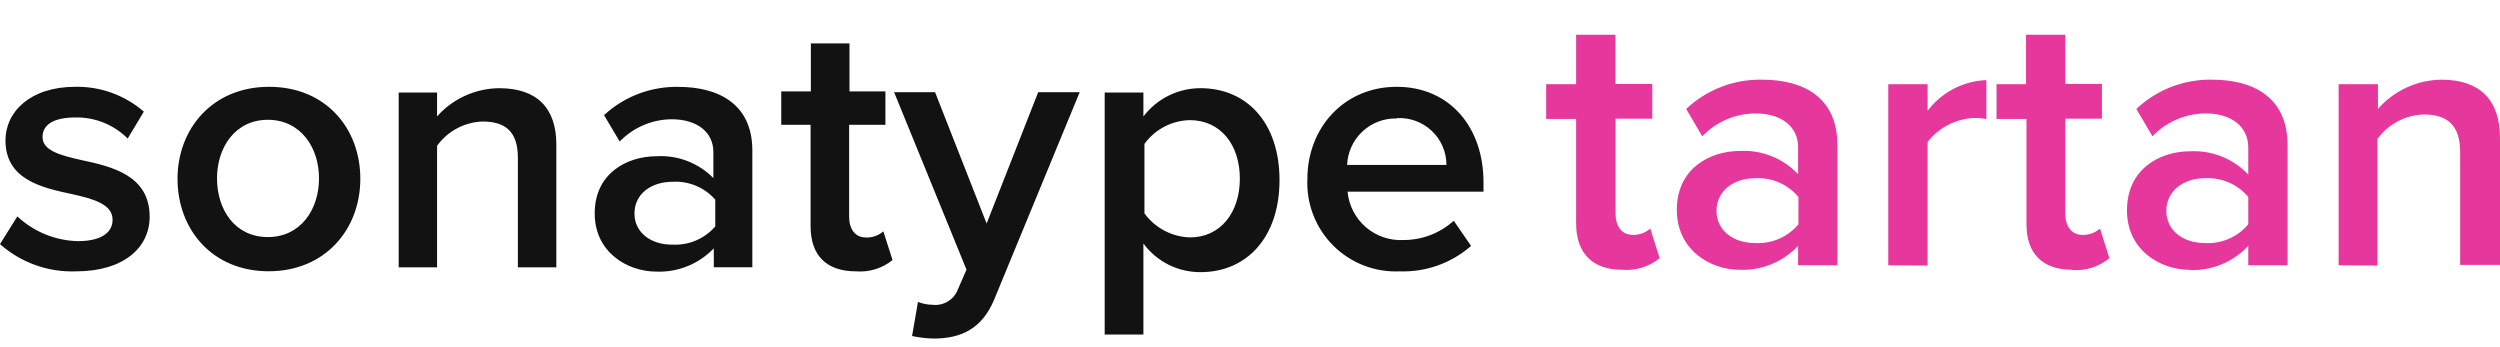 <svg xmlns="http://www.w3.org/2000/svg" width="288" height="40" fill="none" viewBox="0 0 288 40"><path fill="#121212" d="M93.41 5V10.53H90V14.38H93.38V26.07C93.38 29.42 95.2 31.26 98.63 31.26C100.141 31.377 101.64 30.912 102.82 29.96L101.76 26.65C101.209 27.134 100.493 27.388 99.76 27.36C98.49 27.36 97.82 26.36 97.82 24.98V14.38H102V10.53H97.86V5H93.41ZM150.61 20.61C150.545 22.024 150.775 23.436 151.286 24.757C151.796 26.077 152.577 27.277 153.577 28.279C154.577 29.281 155.775 30.063 157.094 30.577C158.414 31.09 159.826 31.323 161.24 31.26C164.256 31.365 167.199 30.317 169.47 28.33L167.47 25.43C165.892 26.859 163.839 27.65 161.71 27.65C160.12 27.742 158.556 27.213 157.349 26.174C156.141 25.134 155.385 23.666 155.24 22.08H170.9V21C170.9 14.63 166.99 10 160.9 10C154.81 10 150.61 14.75 150.61 20.61ZM160.91 13.61C161.645 13.566 162.381 13.673 163.073 13.925C163.764 14.176 164.398 14.566 164.933 15.07C165.469 15.575 165.896 16.184 166.188 16.86C166.479 17.536 166.63 18.264 166.63 19H155.19C155.247 17.535 155.88 16.151 156.951 15.15C158.022 14.148 159.444 13.609 160.91 13.65V13.61ZM69.57 13.24L71.39 16.3C72.169 15.496 73.102 14.855 74.132 14.415C75.162 13.976 76.27 13.746 77.39 13.74C80.23 13.74 82.18 15.17 82.18 17.51V20.51C81.329 19.648 80.303 18.978 79.172 18.545C78.04 18.112 76.829 17.926 75.62 18C72.28 18 68.51 19.93 68.51 24.58C68.51 29.07 72.28 31.29 75.62 31.29C76.849 31.336 78.073 31.121 79.213 30.659C80.352 30.197 81.38 29.499 82.23 28.61V30.79H86.67V17.34C86.67 11.9 82.67 10.01 78.16 10.01C74.981 9.943 71.9 11.116 69.57 13.28V13.24ZM73.09 24.6C73.09 22.37 74.97 20.94 77.49 20.94C78.411 20.888 79.332 21.047 80.183 21.404C81.033 21.761 81.791 22.307 82.4 23V26.08C81.795 26.781 81.039 27.334 80.188 27.698C79.337 28.062 78.414 28.227 77.49 28.18C75 28.22 73.09 26.79 73.09 24.6ZM20.45 20.6C20.45 26.43 24.45 31.25 30.95 31.25C37.45 31.25 41.51 26.43 41.51 20.6C41.51 14.77 37.52 10 31 10C24.48 10 20.45 14.83 20.45 20.61V20.6ZM25 20.54C25 16.96 27.11 13.8 30.86 13.8C34.61 13.8 36.75 16.96 36.75 20.54C36.75 24.12 34.65 27.31 30.86 27.31C27.07 27.31 25 24.16 25 20.54ZM0.63 16.17C0.63 20.7 4.82 21.62 8.33 22.37C10.82 22.92 12.97 23.55 12.97 25.31C12.97 26.82 11.62 27.78 8.97 27.78C6.376 27.718 3.895 26.703 2 24.93L0 28.12C2.403 30.255 5.538 31.379 8.75 31.26C14.24 31.26 17.24 28.53 17.24 24.97C17.24 20.19 12.89 19.19 9.34 18.43C6.93 17.89 4.9 17.34 4.9 15.79C4.9 14.24 6.38 13.53 8.71 13.53C9.822 13.512 10.926 13.718 11.957 14.135C12.988 14.553 13.924 15.173 14.71 15.96L16.57 12.86C14.379 10.96 11.56 9.941 8.66 10C3.51 10 0.63 12.86 0.63 16.17ZM131.72 13.42V10.66H127.26V38.54H131.72V28.05C132.479 29.082 133.472 29.919 134.618 30.493C135.764 31.067 137.029 31.36 138.31 31.35C143.62 31.35 147.4 27.35 147.4 20.74C147.4 14.13 143.62 10.16 138.31 10.16C137.034 10.155 135.774 10.447 134.631 11.013C133.487 11.579 132.491 12.403 131.72 13.42V13.42ZM131.84 24.58V16.58C132.441 15.748 133.228 15.068 134.137 14.592C135.046 14.117 136.054 13.859 137.08 13.84C140.59 13.84 142.83 16.66 142.83 20.58C142.83 24.5 140.59 27.35 137.08 27.35C136.053 27.317 135.048 27.051 134.14 26.571C133.232 26.091 132.445 25.41 131.84 24.58V24.58ZM50.35 13.41V10.66H45.93V30.8H50.35V16.8C50.949 15.964 51.733 15.277 52.639 14.792C53.546 14.306 54.552 14.035 55.58 14C58.06 14 59.66 15 59.66 18.17V30.8H64.09V16.62C64.09 12.5 61.9 10.16 57.52 10.16C56.164 10.17 54.825 10.464 53.59 11.024C52.355 11.584 51.251 12.397 50.35 13.41V13.41ZM119.6 10.62L113.66 25.75L107.72 10.62H103L111.34 31.06L110.34 33.36C110.118 33.933 109.711 34.416 109.185 34.733C108.658 35.05 108.04 35.183 107.43 35.11C106.854 35.106 106.284 34.994 105.75 34.78L105.07 38.71C105.889 38.885 106.723 38.982 107.56 39C110.72 39 113.16 37.87 114.56 34.44L124.38 10.62H119.6Z"/><path fill="#E5379C" d="M186.92 31.08C188.463 31.201 189.993 30.721 191.19 29.74L190.11 26.33C189.56 26.818 188.845 27.079 188.11 27.06C186.82 27.06 186.11 26.06 186.11 24.6V13.67H190.34V9.67H186.1V4H181.57V9.7H178.12V13.7H181.57V25.7C181.57 29.18 183.43 31.08 186.92 31.08ZM200.42 31.08C201.672 31.127 202.92 30.905 204.079 30.428C205.238 29.952 206.282 29.233 207.14 28.32V30.56H211.67V16.74C211.67 11.13 207.67 9.18 203 9.18C199.754 9.11 196.611 10.321 194.25 12.55L196.1 15.7C196.897 14.867 197.855 14.204 198.915 13.752C199.976 13.3 201.117 13.068 202.27 13.07C205.16 13.07 207.14 14.54 207.14 16.96V20.07C206.282 19.162 205.236 18.452 204.076 17.989C202.915 17.526 201.668 17.322 200.42 17.39C197.01 17.39 193.17 19.39 193.17 24.17C193.17 28.79 197 31.08 200.42 31.08ZM202.18 28C199.64 28 197.74 26.53 197.74 24.29C197.74 22.05 199.64 20.53 202.18 20.53C203.124 20.476 204.068 20.643 204.936 21.018C205.804 21.393 206.572 21.965 207.18 22.69V25.84C206.572 26.565 205.804 27.137 204.936 27.512C204.068 27.887 203.124 28.054 202.18 28ZM222.06 30.59V16.35C222.699 15.531 223.509 14.86 224.432 14.383C225.356 13.907 226.372 13.636 227.41 13.59C227.887 13.581 228.363 13.624 228.83 13.72V9.23C227.509 9.28 226.216 9.623 225.045 10.236C223.874 10.848 222.854 11.714 222.06 12.77V9.7H217.53V30.56L222.06 30.59ZM238.75 31.11C240.29 31.217 241.812 30.727 243 29.74L241.92 26.33C241.368 26.815 240.654 27.075 239.92 27.06C238.63 27.06 237.92 26.06 237.92 24.6V13.67H242.14V9.67H237.92V4H233.4V9.7H230V13.7H233.45V25.7C233.4 29.18 235.26 31.08 238.75 31.08V31.11ZM252.24 31.11C253.501 31.157 254.757 30.933 255.924 30.451C257.09 29.97 258.14 29.243 259 28.32V30.56H263.53V16.74C263.53 11.13 259.48 9.18 254.86 9.18C251.614 9.11 248.471 10.321 246.11 12.55L247.96 15.7C248.757 14.867 249.715 14.204 250.775 13.752C251.836 13.3 252.977 13.068 254.13 13.07C257 13.07 259 14.54 259 17V20.11C258.141 19.201 257.093 18.49 255.931 18.027C254.769 17.564 253.519 17.36 252.27 17.43C248.87 17.43 245.03 19.43 245.03 24.21C245 28.79 248.84 31.08 252.24 31.08V31.11ZM254 28C251.46 28 249.56 26.53 249.56 24.29C249.56 22.05 251.46 20.53 254 20.53C254.944 20.476 255.888 20.643 256.756 21.018C257.624 21.393 258.392 21.965 259 22.69V25.84C258.392 26.565 257.624 27.137 256.756 27.512C255.888 27.887 254.944 28.054 254 28V28ZM273.88 30.59V16C274.497 15.153 275.3 14.459 276.228 13.972C277.155 13.485 278.183 13.217 279.23 13.19C281.77 13.19 283.41 14.27 283.41 17.51V30.51H288V15.88C288 11.6 285.75 9.18 281.27 9.18C279.88 9.193 278.508 9.499 277.244 10.08C275.981 10.661 274.855 11.503 273.94 12.55V9.7H269.41V30.56L273.88 30.59Z"/></svg>